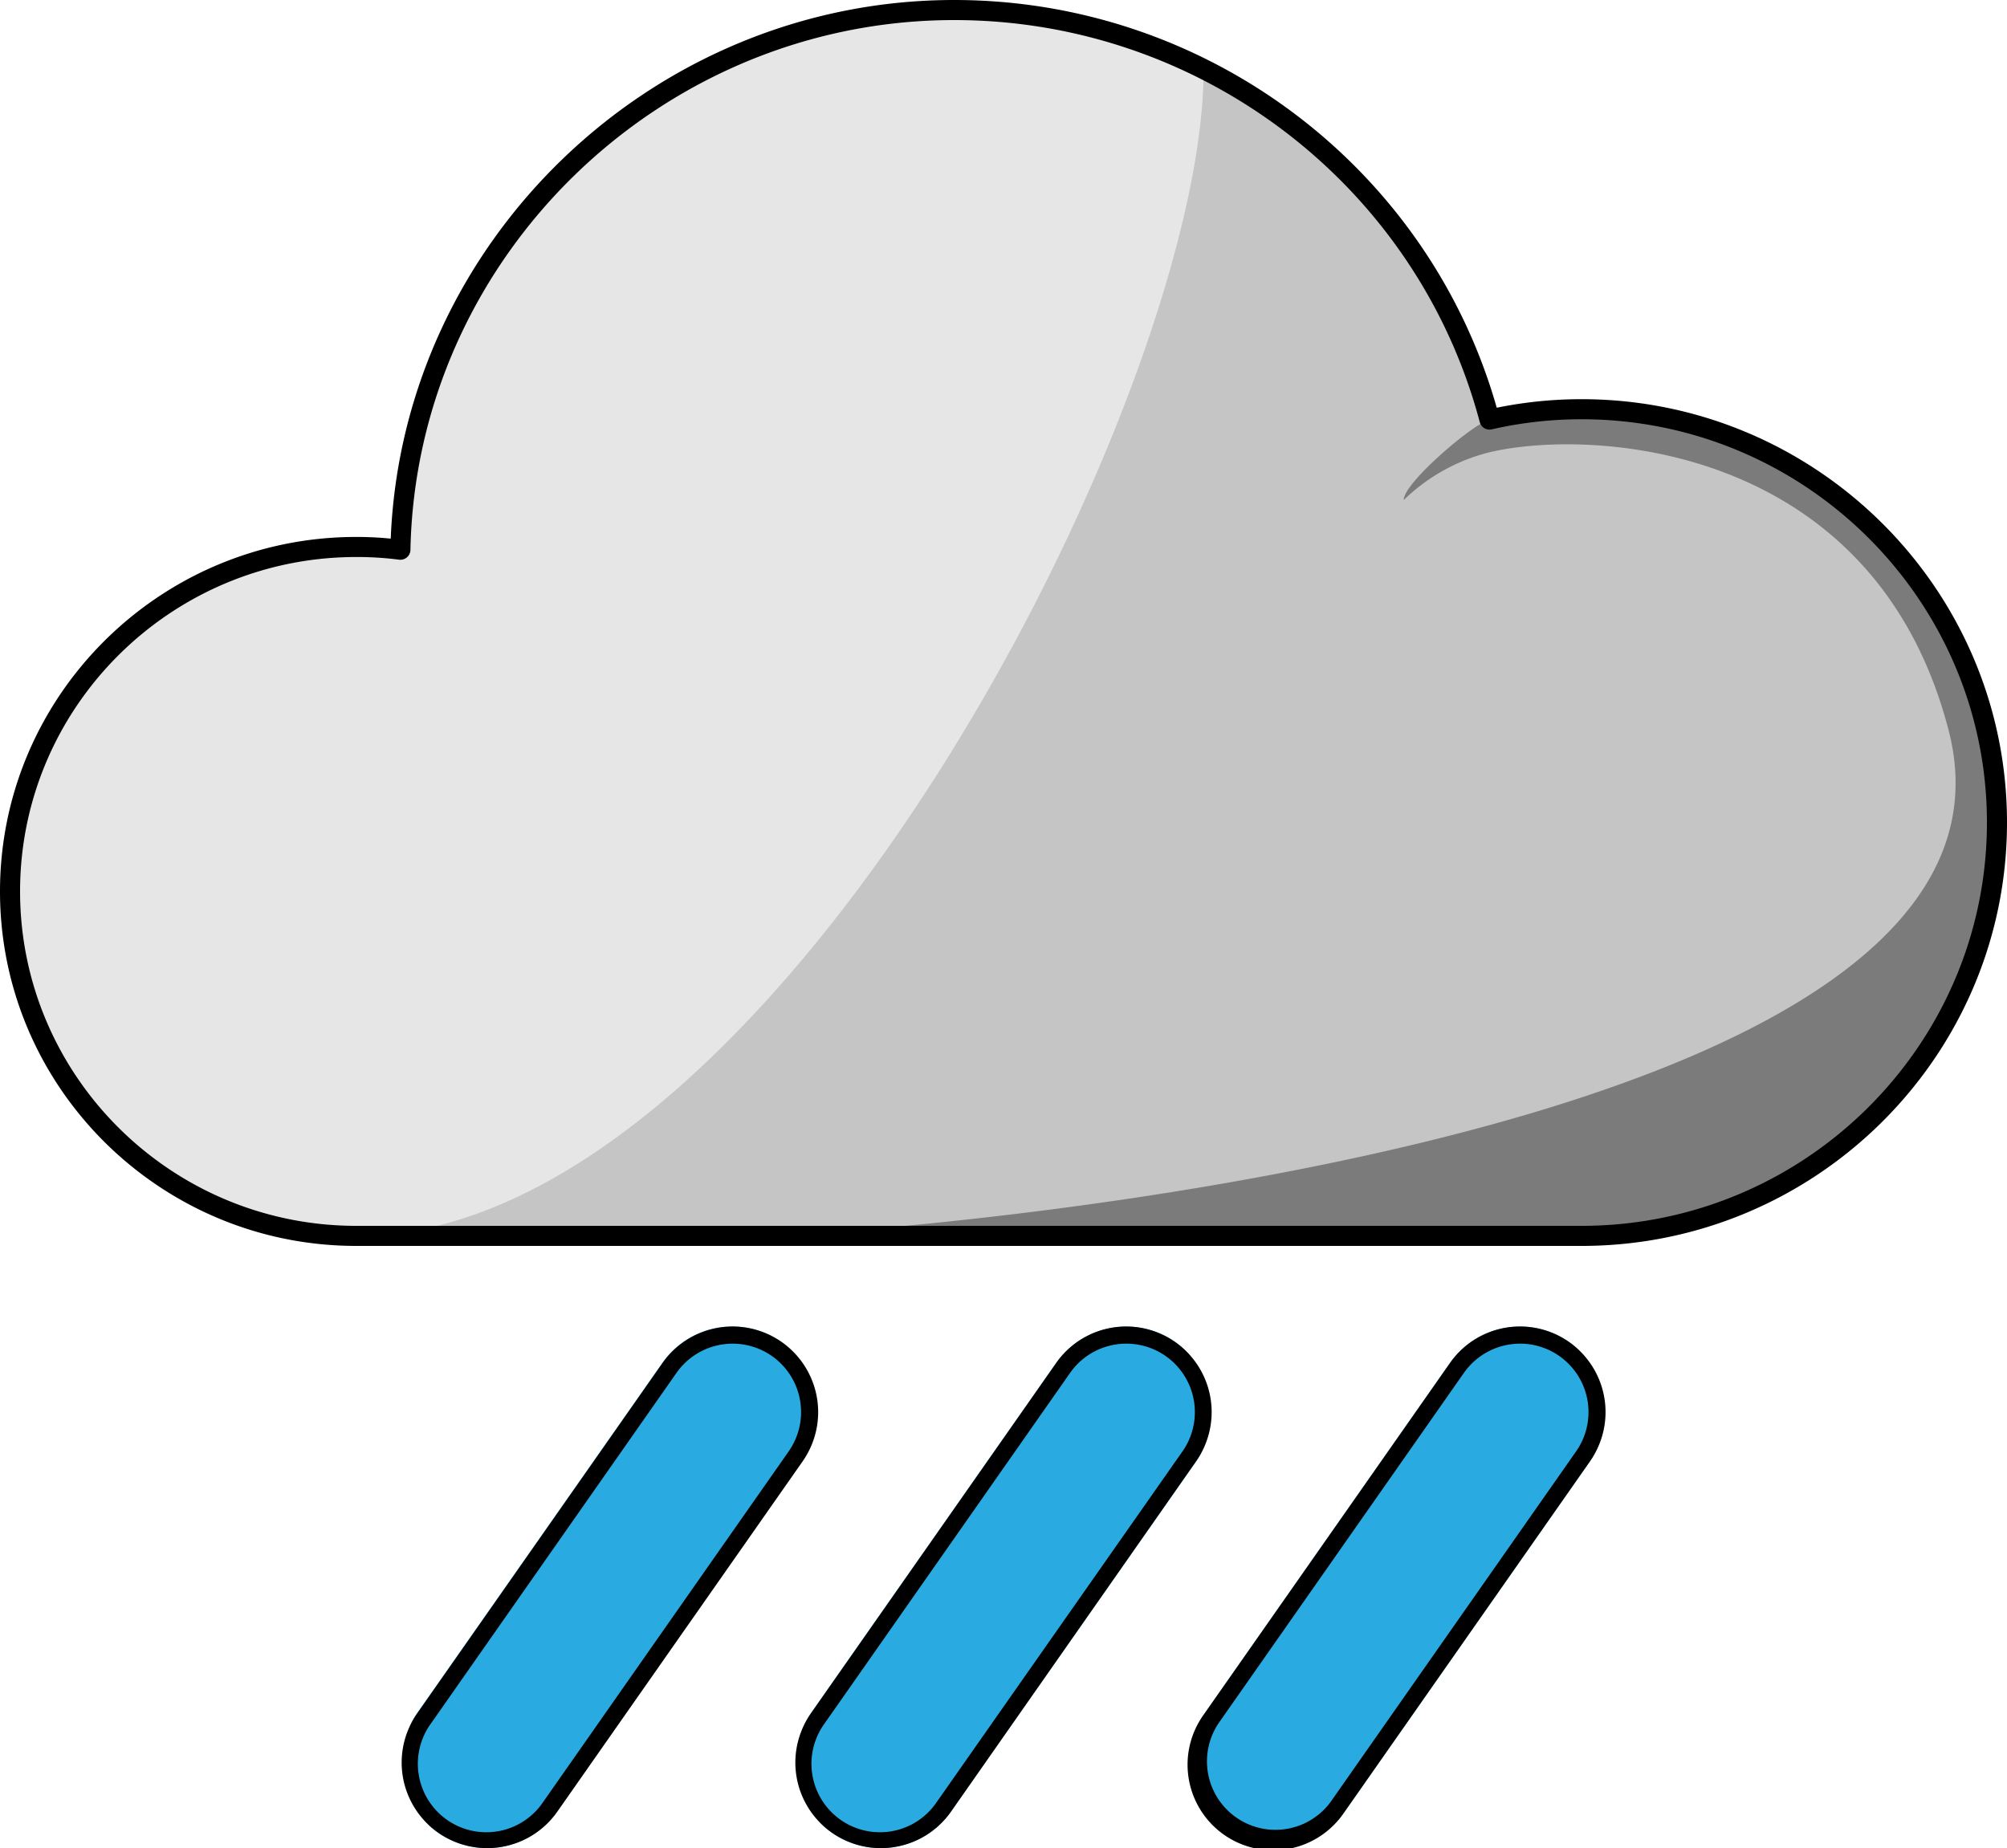 <svg xmlns="http://www.w3.org/2000/svg" viewBox="0 0 500 460.43">
    <rect x="130.57" y="340.63" width="42.64" height="149.22" rx="21.32" transform="translate(265.64 -31.81) rotate(35)" style="fill:#29abe2"/>
    <rect x="228.68" y="340.63" width="42.64" height="149.22" rx="21.32" transform="translate(283.38 -88.08) rotate(35)" style="fill:#29abe2"/>
    <rect x="326.79" y="340.63" width="42.64" height="149.22" rx="21.32" transform="translate(301.13 -144.36) rotate(35)" style="fill:#29abe2"/>
    <path d="M182.48,354.53h0a17.05,17.05,0,0,1,14,26.84l-61.14,87.31a17.06,17.06,0,1,1-27.94-19.57l61.14-87.31a17.1,17.1,0,0,1,14-7.27m0-4.27a21.3,21.3,0,0,0-17.49,9.1l-61.13,87.31a21.31,21.31,0,1,0,34.92,24.45l61.14-87.31a21.33,21.33,0,0,0-17.44-33.55Z" transform="translate(0 -19.78)"/>
    <path d="M280.59,354.53h0a17.06,17.06,0,0,1,14,26.84L233.4,468.68a17.06,17.06,0,1,1-27.94-19.57L266.6,361.8a17.1,17.1,0,0,1,14-7.27m0-4.27a21.27,21.27,0,0,0-17.48,9.1L202,446.67a21.31,21.31,0,1,0,34.92,24.45L298,383.81a21.32,21.32,0,0,0-17.44-33.55Z" transform="translate(0 -19.78)"/>
    <path d="M378.7,354.53h0a17.05,17.05,0,0,1,13.95,26.84l-61.14,87.31a17.06,17.06,0,0,1-27.94-19.57l61.14-87.31a17.1,17.1,0,0,1,14-7.27m0-4.27a21.27,21.27,0,0,0-17.48,9.1l-61.14,87.31A21.32,21.32,0,1,0,335,471.12l61.13-87.31a21.32,21.32,0,0,0-17.44-33.55Z" transform="translate(0 -19.78)"/>
    <path d="M497.5,224.71c0,56.85-46.35,103-103.5,103H88.75c-47.6,0-86.25-38.4-86.25-85.8s38.65-85.8,86.25-85.8a89,89,0,0,1,11,.7c1.5-74.5,62.7-134.45,138-134.45a138,138,0,0,1,133.4,102,102.08,102.08,0,0,1,22.9-2.6C451.15,121.71,497.5,167.81,497.5,224.71Z" transform="translate(0 -19.78)" style="fill:#e6e6e6"/>
    <path d="M497.5,224.71c0,56.85-46.35,103-103.5,103H88.75c103.45,0,211.1-208.25,211.1-290.55V37a137.72,137.72,0,0,1,71.25,87.3,102.08,102.08,0,0,1,22.9-2.6C451.15,121.71,497.5,167.81,497.5,224.71Z" transform="translate(0 -19.78)" style="fill:#666;opacity:0.25"/>
    <path d="M497.5,224.71c0,56.85-46.35,103-103.5,103H191c32.45-1.1,321.16-23.05,294.45-126-18.54-71.47-88.83-75.3-114.4-69.25a47,47,0,0,0-21.35,11.9c0-4.4,17.8-19.4,21.4-20a102.08,102.08,0,0,1,22.9-2.6C451.15,121.71,497.5,167.81,497.5,224.71Z" transform="translate(0 -19.78)" style="fill:#333;opacity:0.5"/>
    <path d="M394,330.18H88.75C39.81,330.18,0,290.56,0,241.86s39.81-88.31,88.75-88.31c2.88,0,5.75.14,8.59.42,3-74.24,65.39-134.19,140.38-134.19,62.88,0,118.11,41.65,135.16,101.58A105.46,105.46,0,0,1,394,119.23c58.45,0,106,47.31,106,105.47S452.45,330.18,394,330.18ZM88.75,158.55C42.57,158.55,5,195.92,5,241.86s37.57,83.32,83.75,83.32H394c55.69,0,101-45.08,101-100.48S449.69,124.23,394,124.23a100.63,100.63,0,0,0-22.35,2.51,2.51,2.51,0,0,1-3-1.8C353,66,299.13,24.78,237.72,24.78c-73.22,0-134,59.24-135.47,132a2.5,2.5,0,0,1-.87,1.85,2.54,2.54,0,0,1-2,.58A81.83,81.83,0,0,0,88.75,158.55Z" transform="translate(0 -19.78)"/>
</svg>